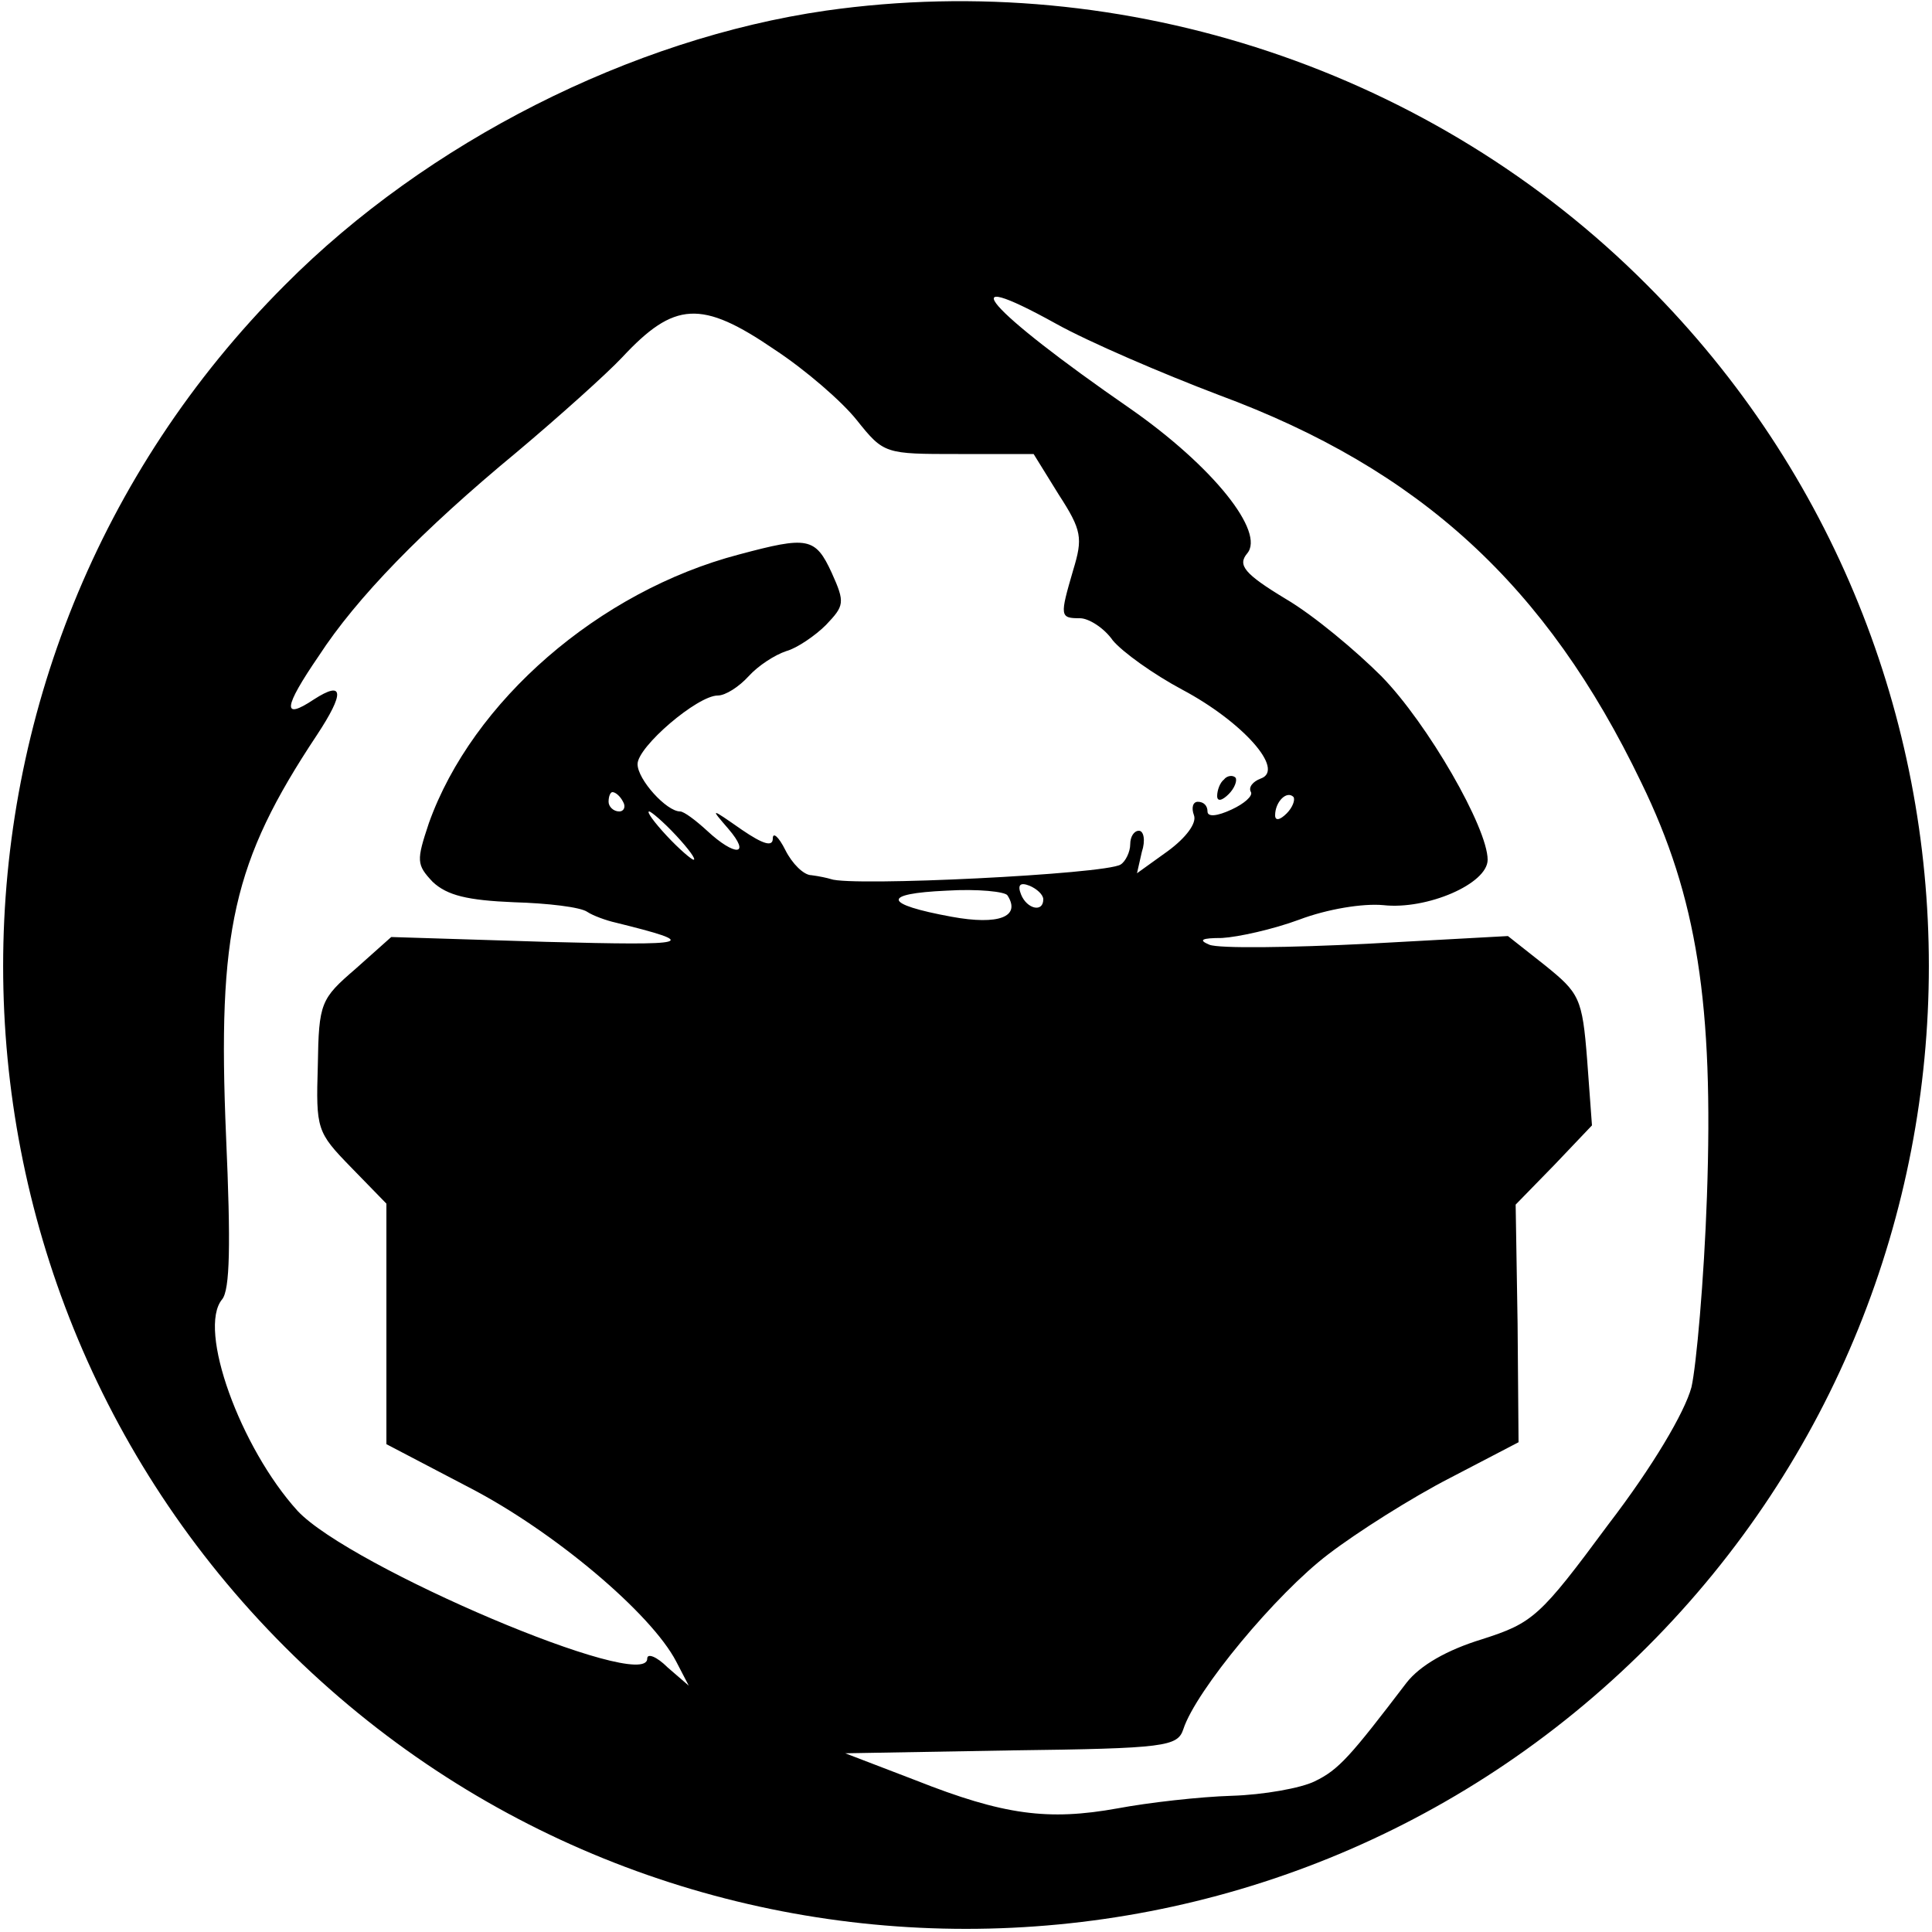 <?xml version="1.0" standalone="no"?>
<!DOCTYPE svg PUBLIC "-//W3C//DTD SVG 20010904//EN"
 "http://www.w3.org/TR/2001/REC-SVG-20010904/DTD/svg10.dtd">
<svg version="1.0" xmlns="http://www.w3.org/2000/svg"
 width="200pt" height="200pt" viewBox="0 0 200 200"
 preserveAspectRatio="xMidYMid meet">

<g transform="translate(0,200) scale(0.1,-0.1)"
fill="#000000" stroke="none">
<path d="M855 1989 c-201 -29 -413 -136 -560 -284 -389 -389 -389 -1021 0
-1410 389 -389 1021 -389 1410 0 389 389 389 1021 0 1410 -221 222 -540 328
-850 284z m407 -398 c208 -77 339 -197 437 -401 58 -119 75 -230 68 -429 -3
-86 -11 -175 -16 -197 -7 -26 -40 -82 -86 -142 -71 -96 -78 -102 -131 -119
-36 -11 -64 -27 -78 -45 -58 -76 -70 -90 -95 -102 -14 -7 -53 -14 -86 -15 -33
-1 -86 -7 -118 -13 -72 -13 -118 -7 -209 29 l-73 28 172 3 c160 2 172 4 178
22 13 40 96 140 150 181 30 23 87 59 126 79 l71 37 -1 123 -2 123 40 41 39 41
-5 68 c-5 64 -8 69 -44 98 l-38 30 -146 -8 c-80 -4 -153 -5 -163 -1 -12 5 -8
7 13 7 17 1 53 9 80 19 29 11 66 17 87 15 45 -5 108 22 108 47 0 33 -62 141
-110 190 -26 26 -70 63 -99 80 -43 26 -50 35 -40 47 19 22 -35 90 -121 150
-149 103 -189 150 -77 88 34 -19 111 -52 169 -74z m-460 47 c32 -21 70 -54 85
-73 28 -35 29 -35 105 -35 l78 0 26 -42 c24 -37 25 -45 15 -78 -14 -48 -14
-50 7 -50 9 0 25 -10 34 -23 10 -12 42 -35 72 -51 62 -33 107 -83 81 -92 -8
-3 -13 -9 -10 -14 2 -4 -7 -12 -20 -18 -15 -7 -25 -8 -25 -2 0 6 -4 10 -10 10
-5 0 -7 -6 -4 -14 3 -8 -8 -23 -27 -37 l-32 -23 5 22 c4 12 2 22 -3 22 -5 0
-9 -6 -9 -14 0 -8 -5 -18 -10 -21 -16 -10 -279 -23 -300 -15 -3 1 -12 3 -20 4
-8 0 -20 12 -27 26 -7 14 -13 19 -13 12 0 -9 -10 -6 -32 9 -33 23 -33 23 -14
1 24 -28 7 -29 -22 -2 -12 11 -24 20 -28 20 -14 0 -44 33 -44 49 0 18 62 71
83 71 8 0 22 9 32 20 10 11 27 22 39 26 11 3 30 16 41 27 19 20 20 23 6 54
-17 37 -25 38 -96 19 -145 -38 -276 -152 -321 -278 -13 -39 -13 -43 4 -61 15
-14 36 -19 84 -21 35 -1 69 -5 76 -10 6 -4 20 -9 29 -11 89 -22 81 -24 -72
-20 l-160 5 -37 -33 c-36 -31 -38 -35 -39 -100 -2 -66 -1 -69 34 -105 l37 -38
0 -124 0 -125 86 -45 c87 -45 188 -130 214 -180 l13 -25 -22 19 c-11 11 -21
15 -21 9 0 -36 -308 95 -362 153 -59 65 -104 188 -78 219 8 10 9 56 4 169 -9
212 7 284 94 415 29 44 28 57 -3 37 -33 -22 -32 -9 5 45 39 60 107 130 205
211 44 37 93 81 109 98 54 58 82 60 158 8z m-157 -468 c3 -5 1 -10 -4 -10 -6
0 -11 5 -11 10 0 6 2 10 4 10 3 0 8 -4 11 -10z m687 -12 c-7 -7 -12 -8 -12 -2
0 14 12 26 19 19 2 -3 -1 -11 -7 -17z m-632 -23 c13 -14 21 -25 18 -25 -2 0
-15 11 -28 25 -13 14 -21 25 -18 25 2 0 15 -11 28 -25z m380 -66 c0 -14 -17
-10 -23 5 -4 10 -1 13 9 9 7 -3 14 -9 14 -14z m-37 4 c14 -22 -9 -31 -58 -22
-71 13 -73 24 -5 27 32 2 61 -1 63 -5z"/>
<path d="M1267 1193 c-4 -3 -7 -11 -7 -17 0 -6 5 -5 12 2 6 6 9 14 7 17 -3 3
-9 2 -12 -2z"/>
</g>
</svg>
